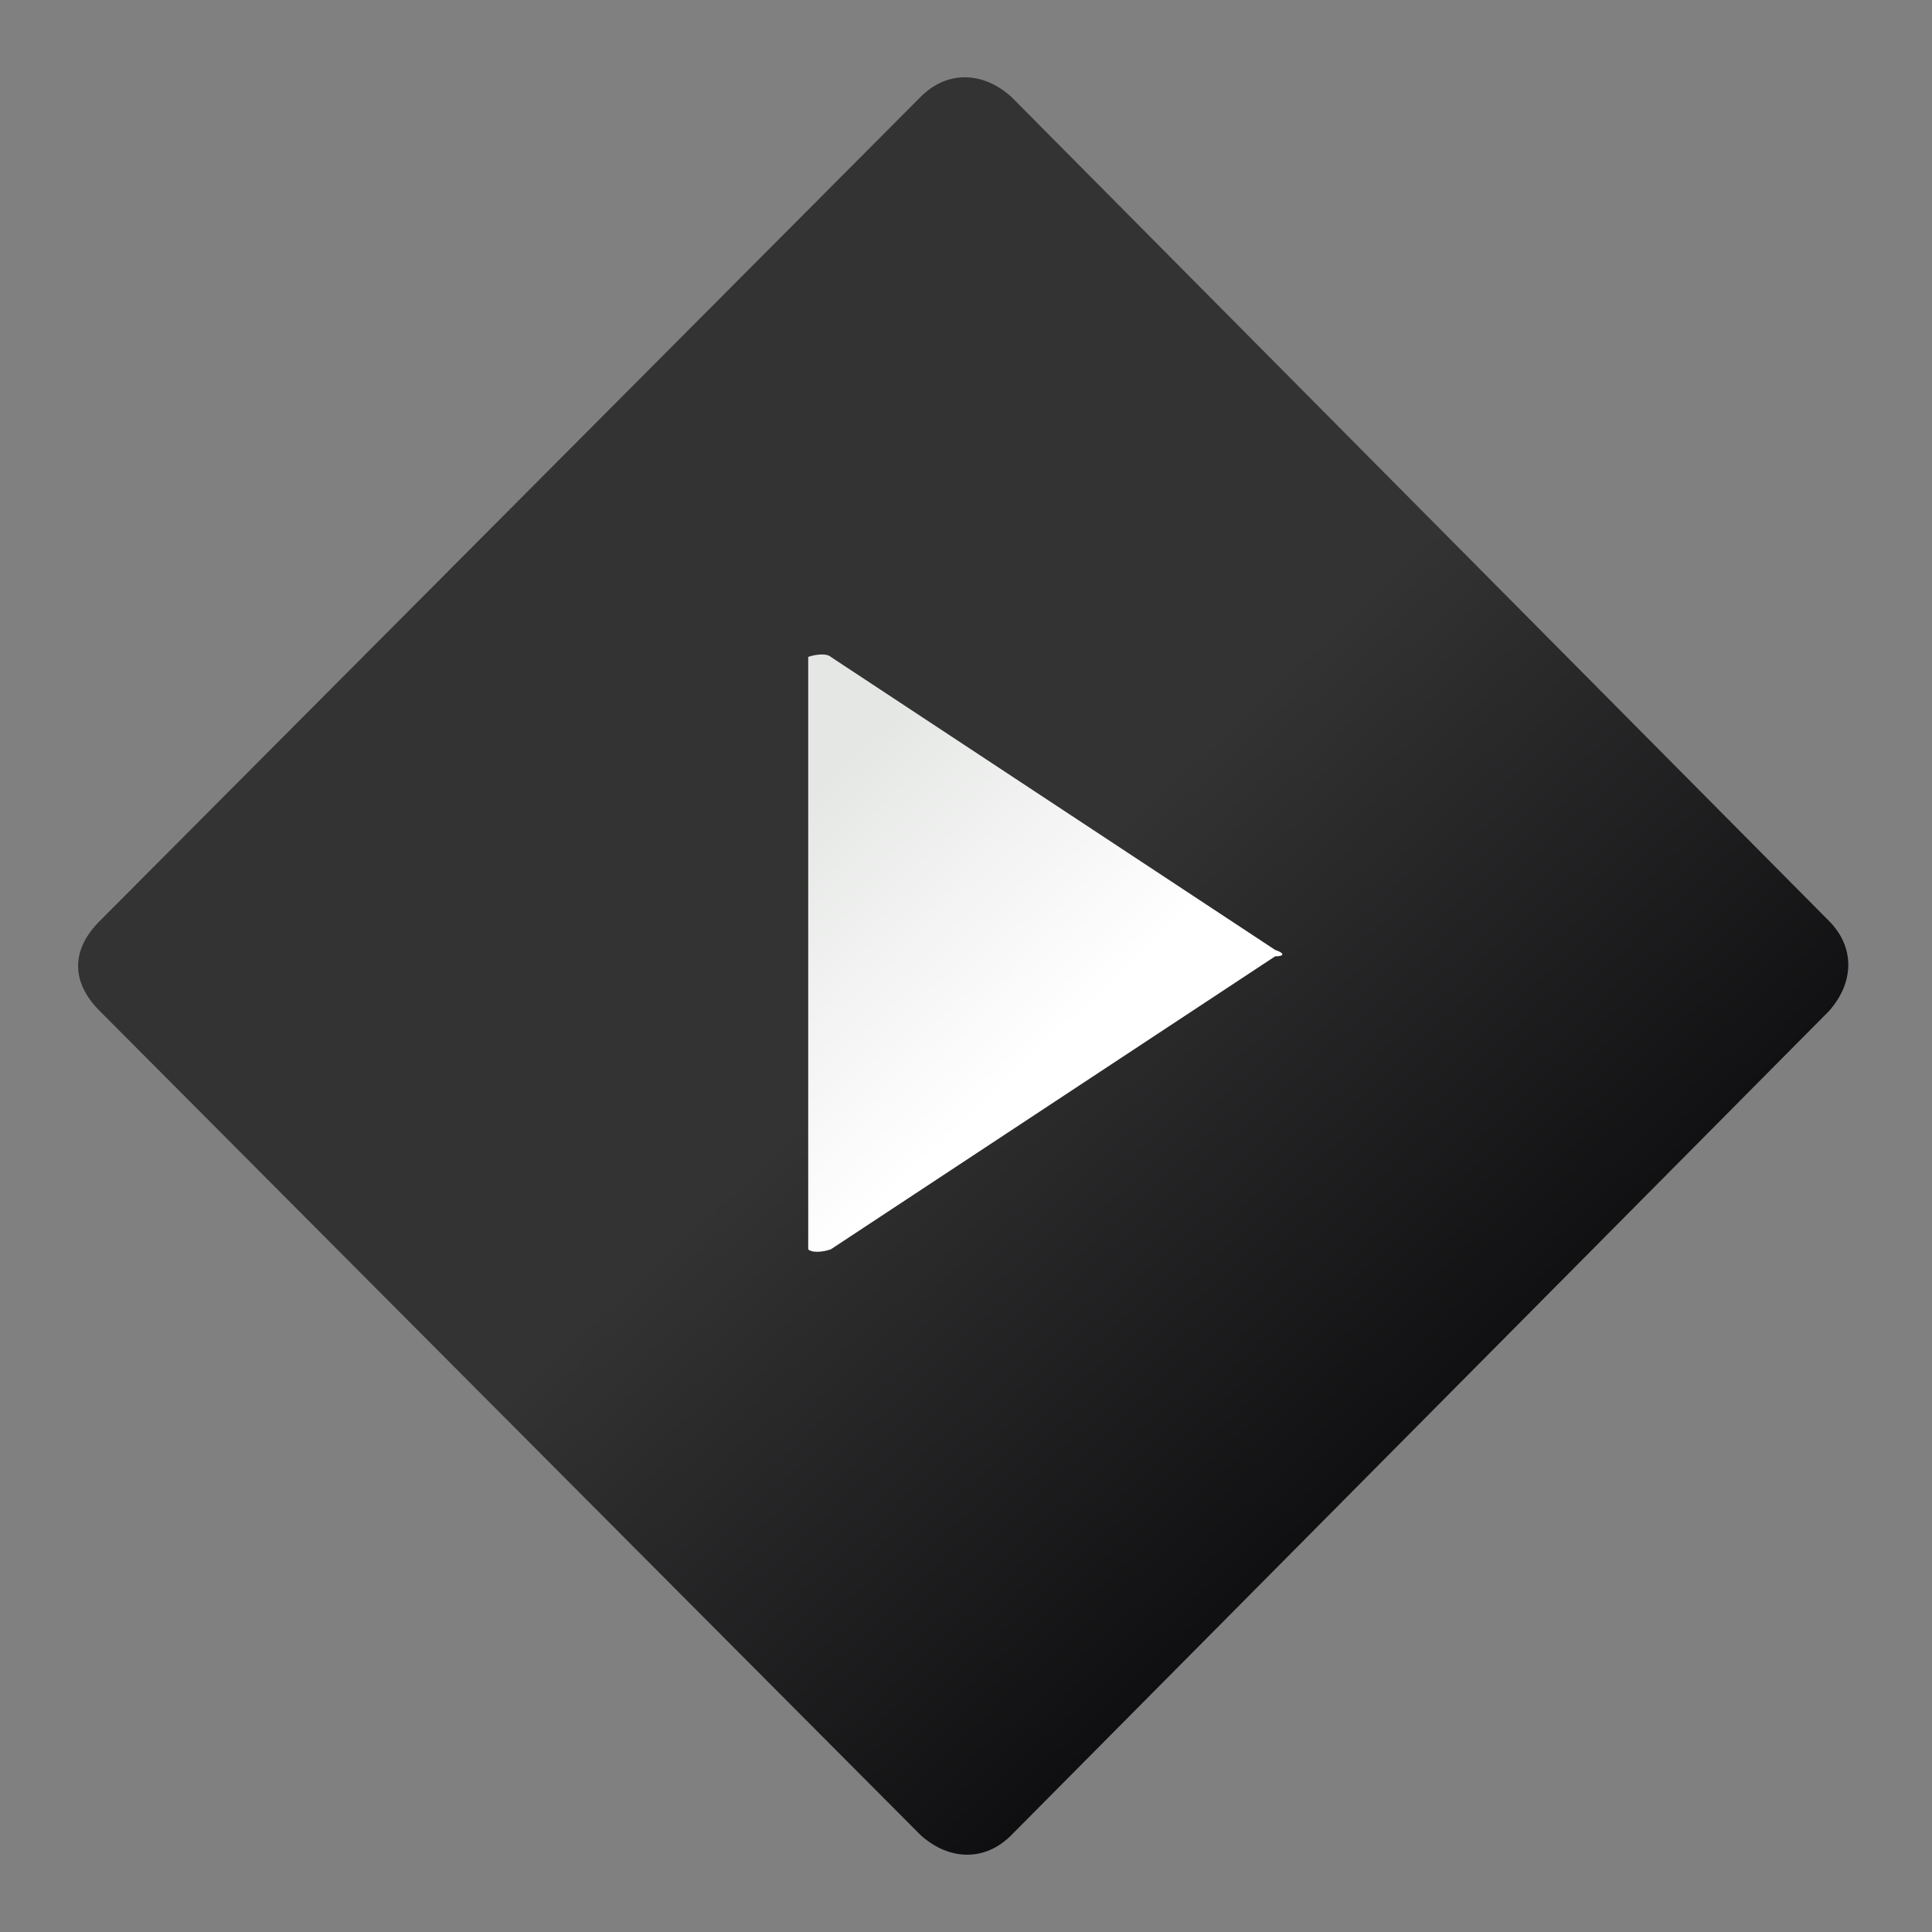 <?xml version="1.0" encoding="utf-8"?>
<!-- Generator: Adobe Illustrator 25.2.1, SVG Export Plug-In . SVG Version: 6.00 Build 0)  -->
<svg version="1.1" id="Layer_1" xmlns="http://www.w3.org/2000/svg" xmlns:xlink="http://www.w3.org/1999/xlink" x="0px" y="0px"
	 viewBox="0 0 60 60" style="enable-background:new 0 0 60 60;" xml:space="preserve">
<rect x="0" y="0" width="60" height="60" fill="#808080" stroke="none"/>
<style type="text/css">
	.st0{fill-rule:evenodd;clip-rule:evenodd;fill:url(#SVGID_1_);}
	.st1{fill-rule:evenodd;clip-rule:evenodd;fill:url(#SVGID_2_);}
</style>
<g>
	
		<linearGradient id="SVGID_1_" gradientUnits="userSpaceOnUse" x1="48.56" y1="-227.957" x2="11.381" y2="-188.087" gradientTransform="matrix(1 0 0 -1 0 -178)">
		<stop  offset="0" style="stop-color:#030305"/>
		<stop  offset="0.5" style="stop-color:#343334"/>
		<stop  offset="1" style="stop-color:#343334"/>
	</linearGradient>
	<path class="st0" d="M3.1,28.6L28.6,3c0.8-0.8,1.9-0.8,2.8,0l25.4,25.6c0.8,0.8,0.8,1.9,0,2.8L31.4,57c-0.8,0.8-1.9,0.8-2.8,0
		L3.1,31.4C2.2,30.5,2.2,29.5,3.1,28.6z"/>
	
		<linearGradient id="SVGID_2_" gradientUnits="userSpaceOnUse" x1="24.234" y1="-16.615" x2="31.728" y2="-8.649" gradientTransform="matrix(1 0 0 1 0 42)">
		<stop  offset="0" style="stop-color:#E5E7E5"/>
		<stop  offset="1" style="stop-color:#FFFFFF"/>
	</linearGradient>
	<path class="st1" d="M39.6,29.5l-13.8-9.1c-0.1-0.1-0.4-0.1-0.7,0v18.4c0.1,0.1,0.4,0.1,0.7,0l13.8-9.1
		C39.9,29.7,39.9,29.6,39.6,29.5z"/>
</g>
</svg>
